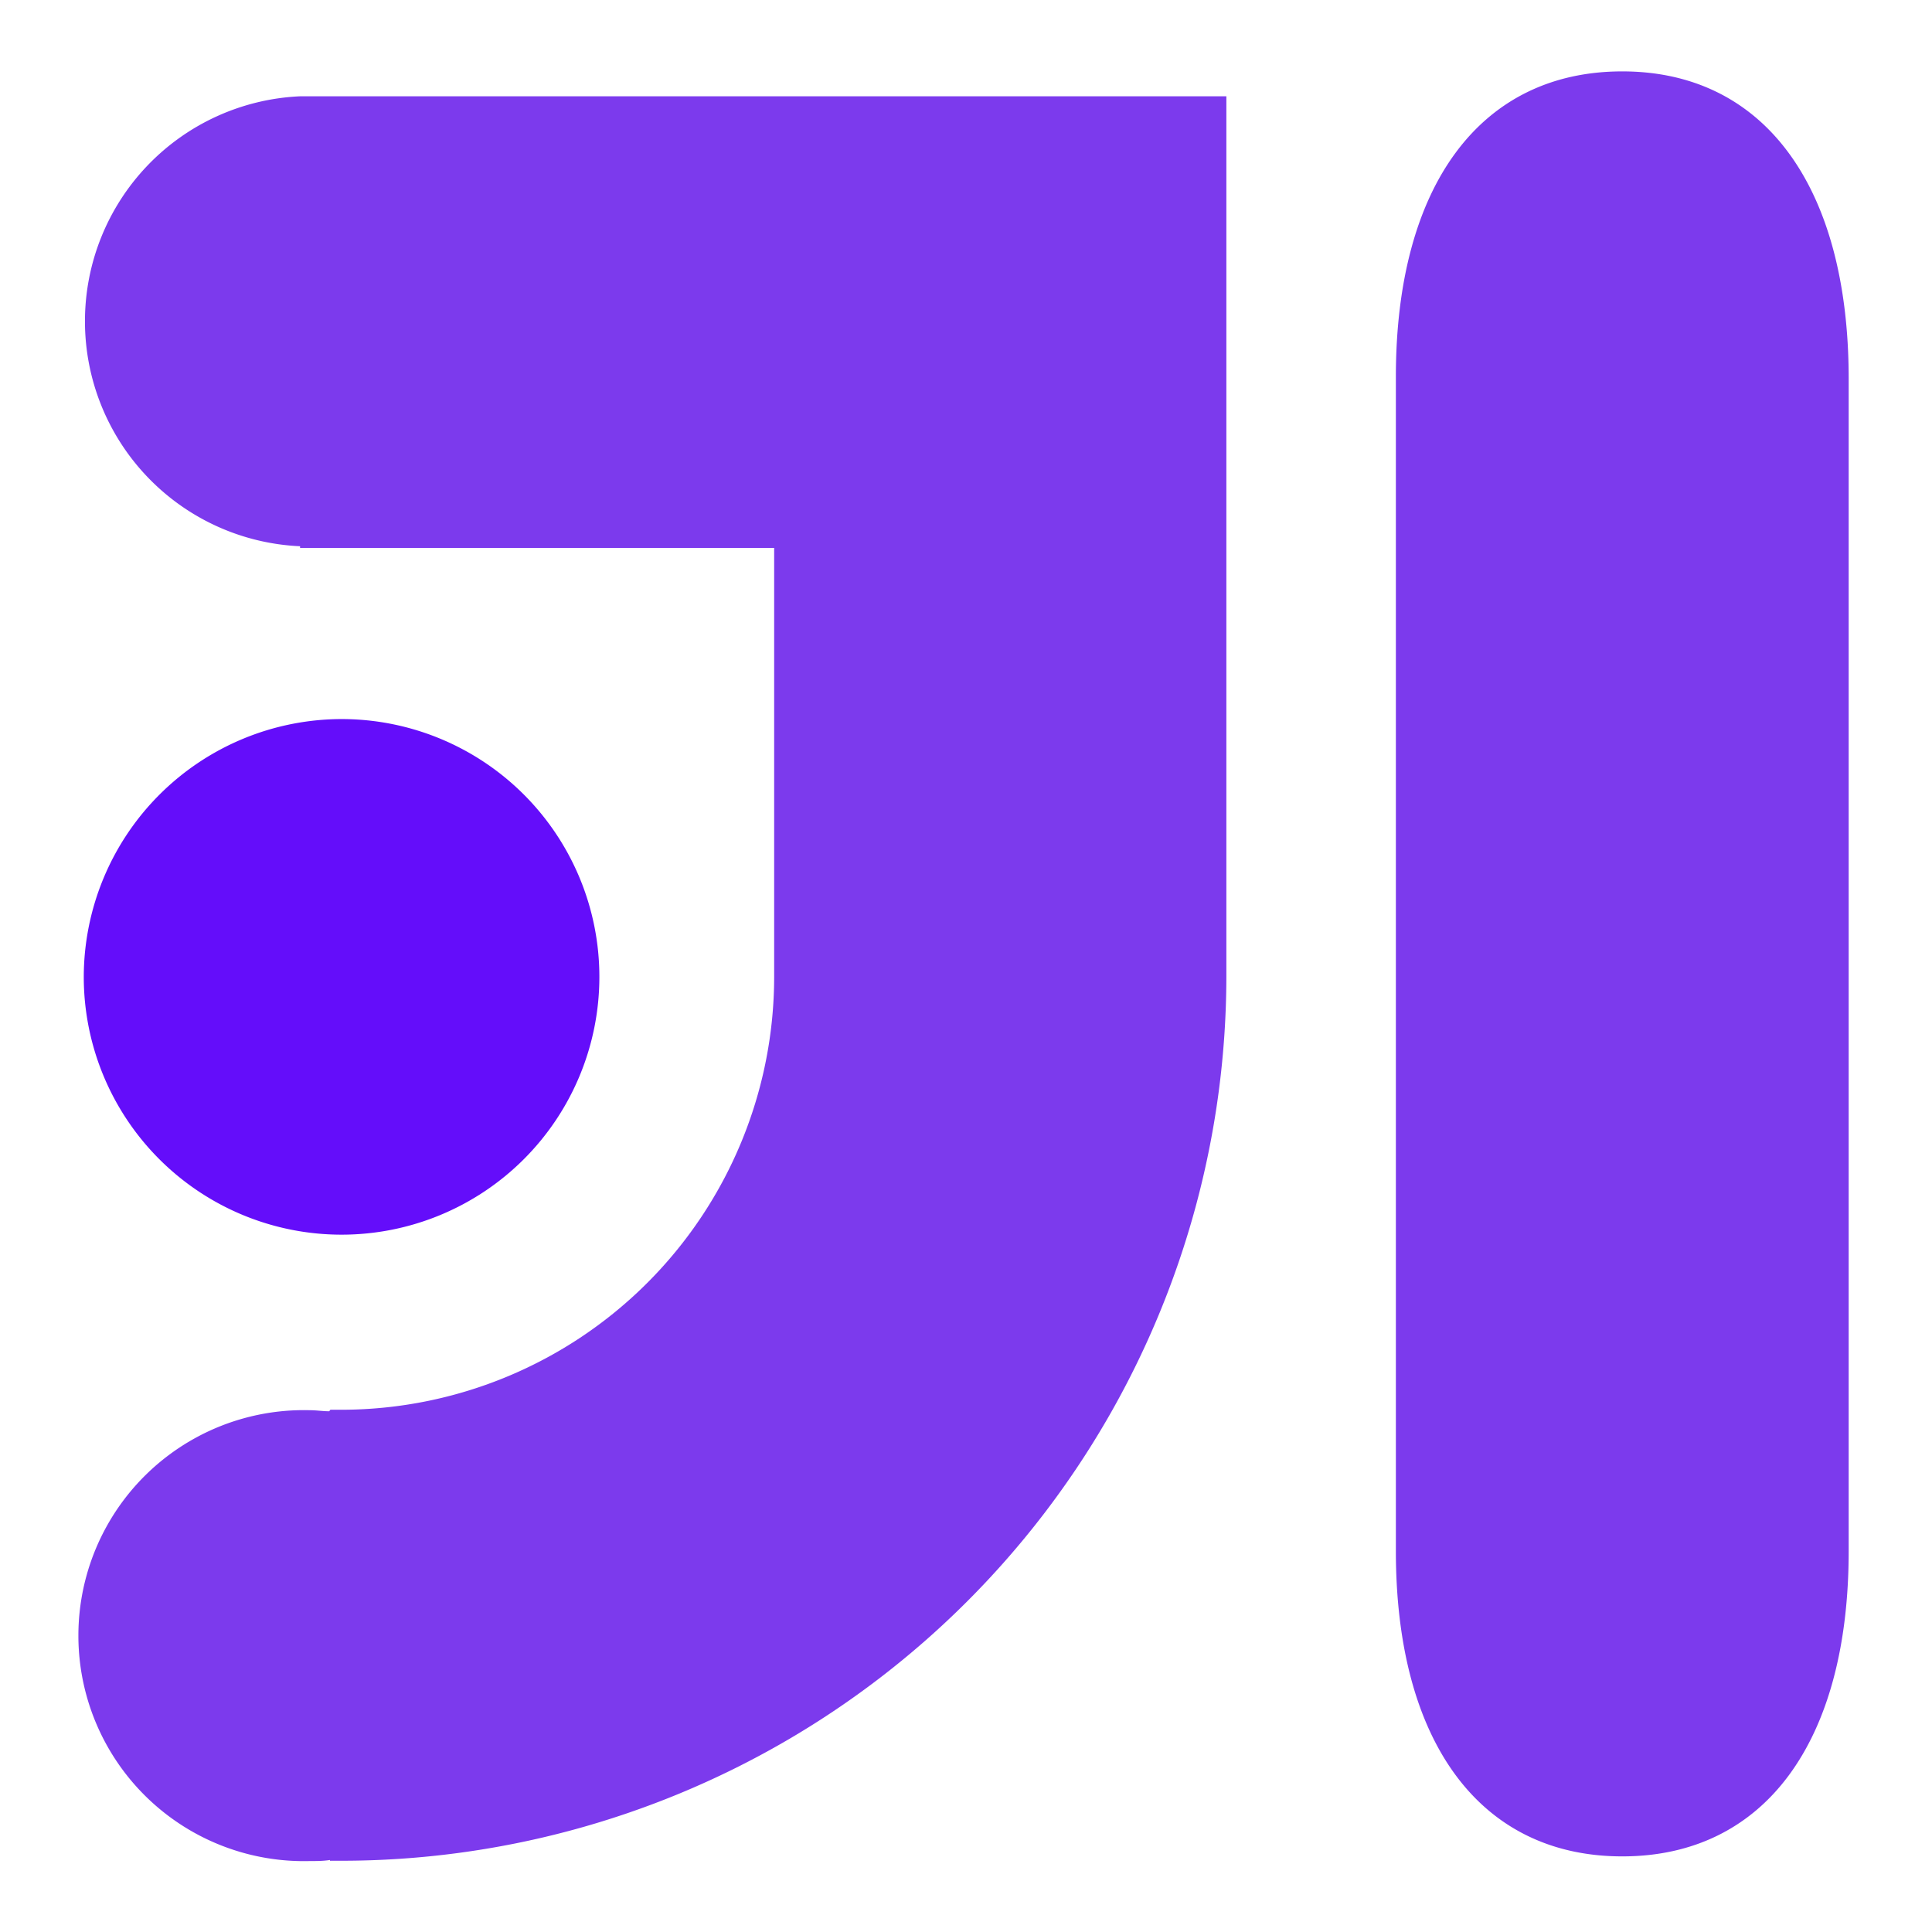 <svg xmlns="http://www.w3.org/2000/svg" viewBox="0 0 128 128" id="Intellij"><path fill="#640dfa" d="M5.55,64.73A17.08,17.08,0,1,0,22.63,47.64,17.11,17.11,0,0,0,5.55,64.73Z" class="colorfa930d svgShape"></path><path fill="#7c3aed" d="M107.48 4.73c-9.39 0-15 7.56-15 20.23v77.8c0 12.66 5.59 20.23 15 20.23s15-7.56 15-20.23v-26h0V25C122.45 12.3 116.85 4.73 107.48 4.73zM81.25 6.38H19.88v0a14.92 14.92 0 0 0 0 29.81v.11H51.29v27.2c0 .22 0 .43 0 .66h0c0 .18 0 .36 0 .54A28.7 28.7 0 0 1 22.66 93.4c-.26 0-.51 0-.77 0l-.08.1c-.42 0-.85-.07-1.29-.07a14.94 14.94 0 1 0 0 29.87c.45 0 .9 0 1.34-.07l0 .05.78 0A58.65 58.65 0 0 0 81.25 64.73c0-.17 0-.35 0-.54h0c0-1.27 0-4.8 0-9.59 0 0 0-.07 0-.11S81.25 7.71 81.25 6.38z" class="color136ba2 svgShape"></path></svg>